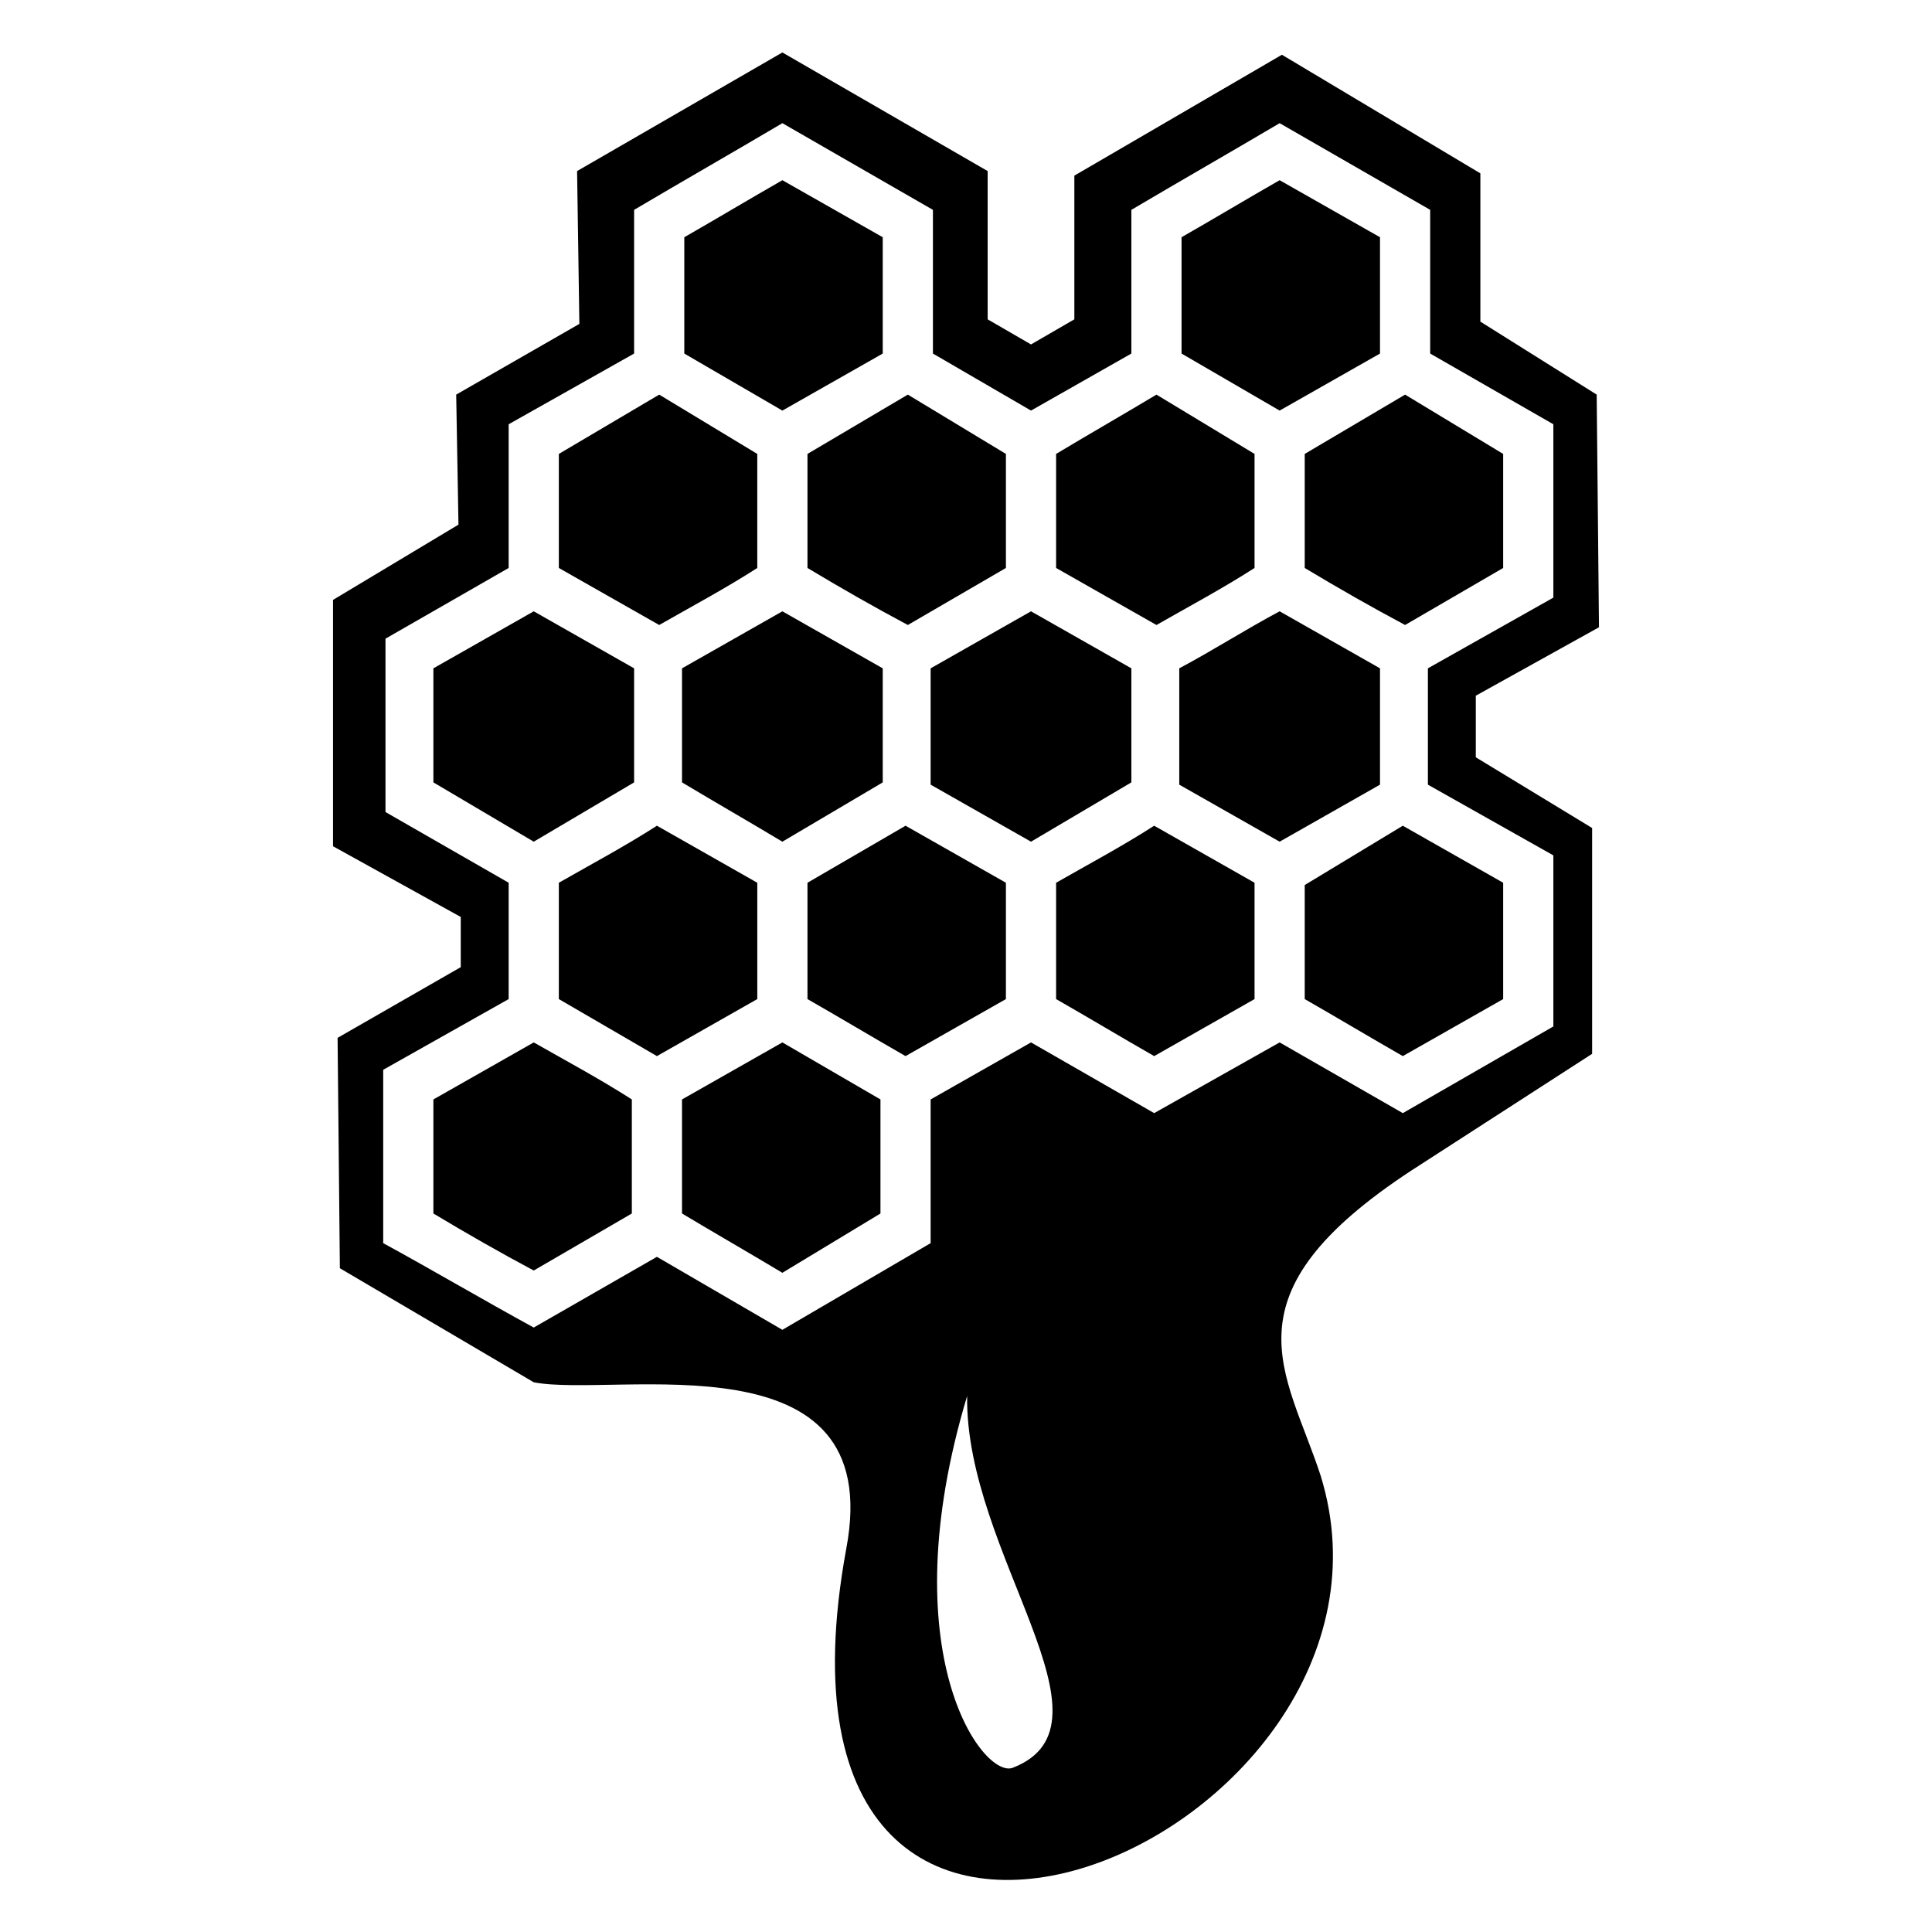 <svg xmlns="http://www.w3.org/2000/svg" xmlns:xlink="http://www.w3.org/1999/xlink" xml:space="preserve" version="1.1" style="shape-rendering:geometricPrecision;text-rendering:geometricPrecision;image-rendering:optimizeQuality;" viewBox="0 0 847 847" x="0px" y="0px" fill-rule="evenodd" clip-rule="evenodd"><defs><style type="text/css">
   
    .fil0 {fill:black}
   
  </style></defs><g><path class="fil0" d="M149 556l85 50c36,7 155,-22 137,73 -47,256 257,127 208,-32 -15,-46 -44,-79 40,-134l79 -51 0 -99 -51 -31 0 -27 54 -30 -1 -102 -51 -32 0 -65 -87 -52 -91 53 0 63 -19 11 -19 -11 0 -65 -90 -52 -90 52 1 67 -54 31 1 57 -55 33 0 108 56 31 0 22 -54 31 1 101zm275 56c-1,69 69,144 20,163 -13,5 -54,-50 -20,-163zm137 -344l44 25 0 51 -44 25 -44 -25 0 -51c15,-8 29,-17 44,-25zm-273 195l-43 -25 0 -51c14,-8 29,-16 43,-25l44 25 0 51 -44 25zm66 -76l43 -25 44 25 0 51 -44 25c-14,-8 -29,-17 -43,-25l0 -51zm54 -43l0 -51 44 -25 44 25 0 50 -44 26 -44 -25zm-54 -95l0 -50 44 -26 43 26 0 50 -43 25c-15,-8 -29,-16 -44,-25zm-131 0l-54 31 0 76 54 31 0 51 -55 31 0 76c22,12 44,25 66,37l54 -31 55 32 65 -38 0 -63 44 -25 54 31 55 -31 54 31 66 -38 0 -75 -55 -31 0 -51 55 -31 0 -76 -54 -31 0 -63 -66 -38c-22,13 -43,25 -65,38l0 63 -44 25 -43 -25 0 -63 -66 -38c-22,13 -43,25 -65,38l0 63 -55 31 0 63zm11 120l-44 -26 0 -50 44 -25 44 25 0 50 -44 26zm43 113l0 50 -43 25c-15,-8 -29,-16 -44,-25l0 -50 44 -25c14,8 29,16 43,25zm22 0l44 -25 43 25 0 50 -43 26c-15,-9 -29,-17 -44,-26l0 -50zm-10 -208l-44 -25 0 -50 44 -26 43 26 0 50c-14,9 -29,17 -43,25zm10 19l44 -25 44 25 0 50 -44 26c-15,-9 -29,-17 -44,-26l0 -50zm88 -138l-44 25 -43 -25 0 -51c14,-8 29,-17 43,-25l44 25 0 51zm120 119l-44 -25 0 -50c15,-9 29,-17 44,-26l43 26 0 50c-14,9 -29,17 -43,25zm-1 88l44 25 0 51 -44 25c-14,-8 -29,-17 -43,-25l0 -51c14,-8 29,-16 43,-25zm66 26l43 -26 44 25 0 51 -44 25c-14,-8 -29,-17 -43,-25l0 -50zm33 -233l-44 25 -43 -25 0 -51c14,-8 29,-17 43,-25l44 25 0 51zm-33 44l44 -26 43 26 0 50 -43 25c-15,-8 -29,-16 -44,-25l0 -50z"></path></g></svg>